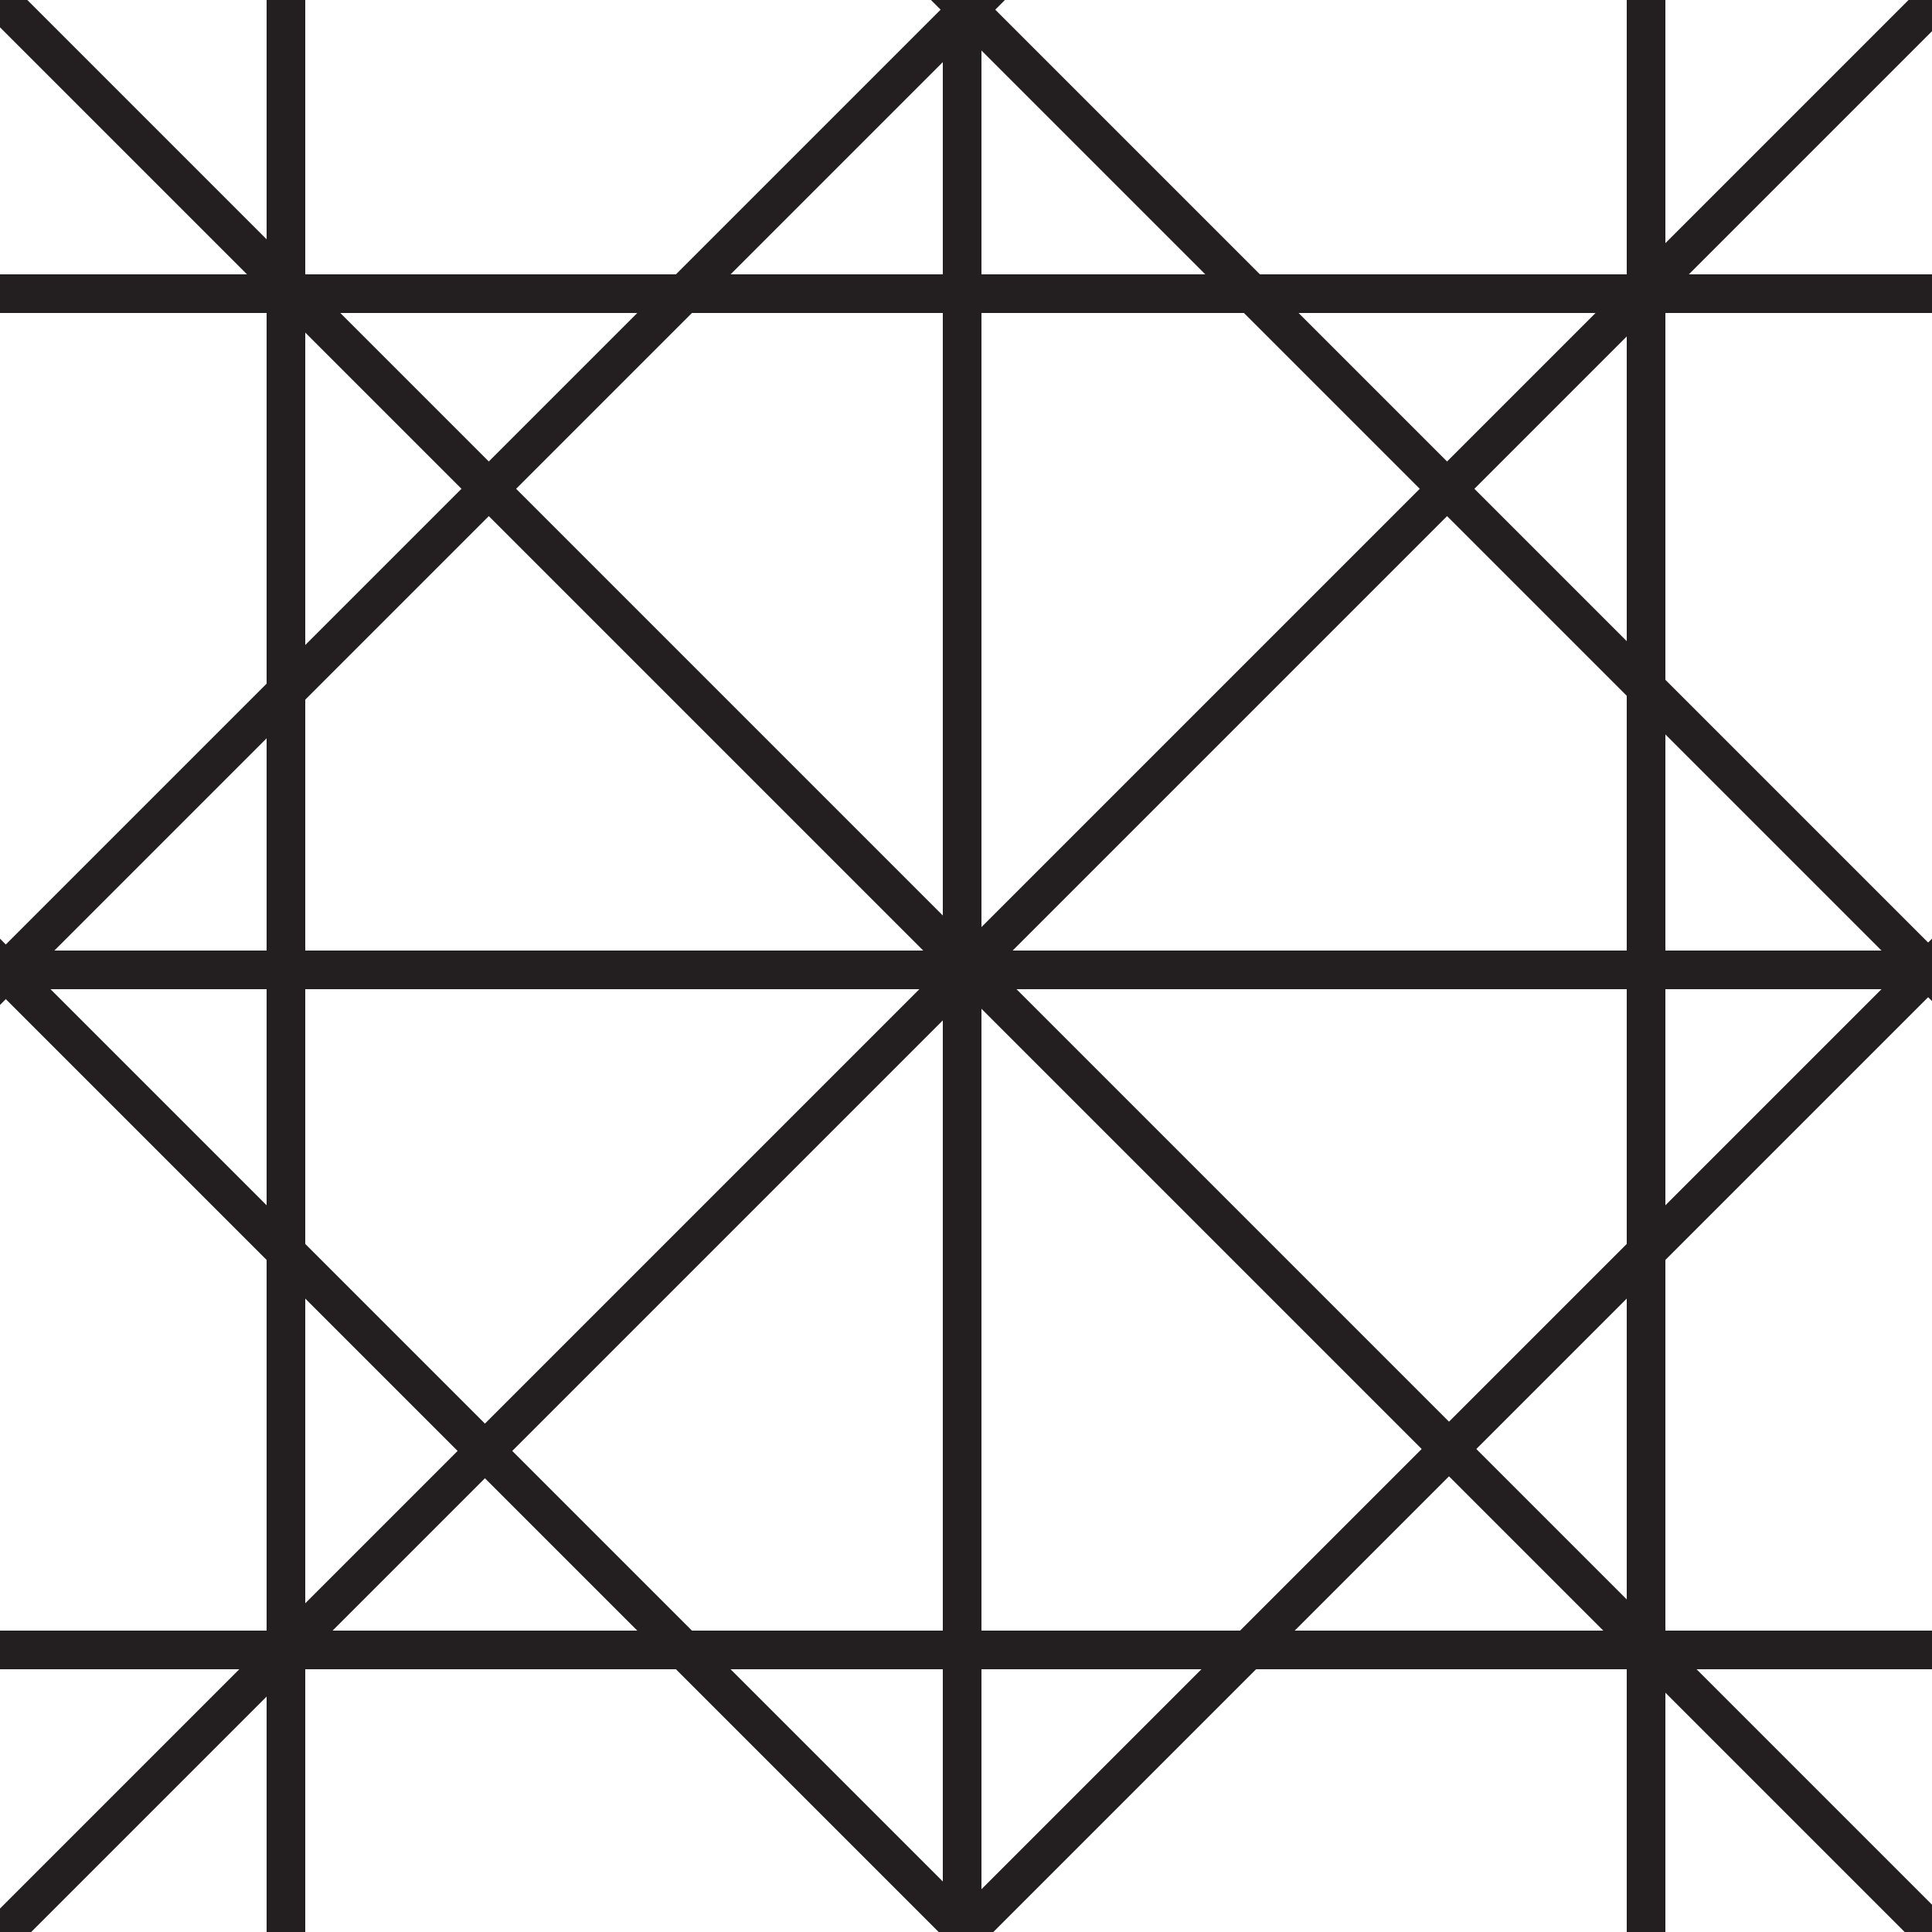 <?xml version="1.0" encoding="utf-8"?>
<!-- Generator: Adobe Illustrator 27.9.4, SVG Export Plug-In . SVG Version: 9.03 Build 54784)  -->
<svg version="1.1" id="Layer_1" xmlns="http://www.w3.org/2000/svg" xmlns:xlink="http://www.w3.org/1999/xlink" x="0px" y="0px"
	 viewBox="0 0 50 50" style="enable-background:new 0 0 50 50;" xml:space="preserve">
<style type="text/css">
	.st0{fill:none;stroke:#231F20;stroke-linecap:round;stroke-linejoin:round;stroke-miterlimit:10;}
</style>
<line class="st0" x1="0" y1="0" x2="50" y2="50"/>
<line class="st0" x1="-12.3" y1="12.7" x2="37.7" y2="62.7"/>
<line class="st0" x1="12.4" y1="-12.4" x2="62.4" y2="37.6"/>
<line class="st0" x1="-0.1" y1="50.2" x2="49.9" y2="0.2"/>
<line class="st0" x1="12.5" y1="62.5" x2="62.5" y2="12.5"/>
<line class="st0" x1="-12.5" y1="37.8" x2="37.5" y2="-12.2"/>
<line class="st0" x1="-10.5" y1="25.1" x2="60.2" y2="25.1"/>
<line class="st0" x1="-10.2" y1="42.7" x2="60.5" y2="42.7"/>
<line class="st0" x1="-10.5" y1="7.6" x2="60.2" y2="7.6"/>
<line class="st0" x1="24.9" y1="60.6" x2="24.9" y2="-10.1"/>
<line class="st0" x1="42.6" y1="60.4" x2="42.6" y2="-10.3"/>
<line class="st0" x1="7.4" y1="60.6" x2="7.4" y2="-10.1"/>
</svg>
